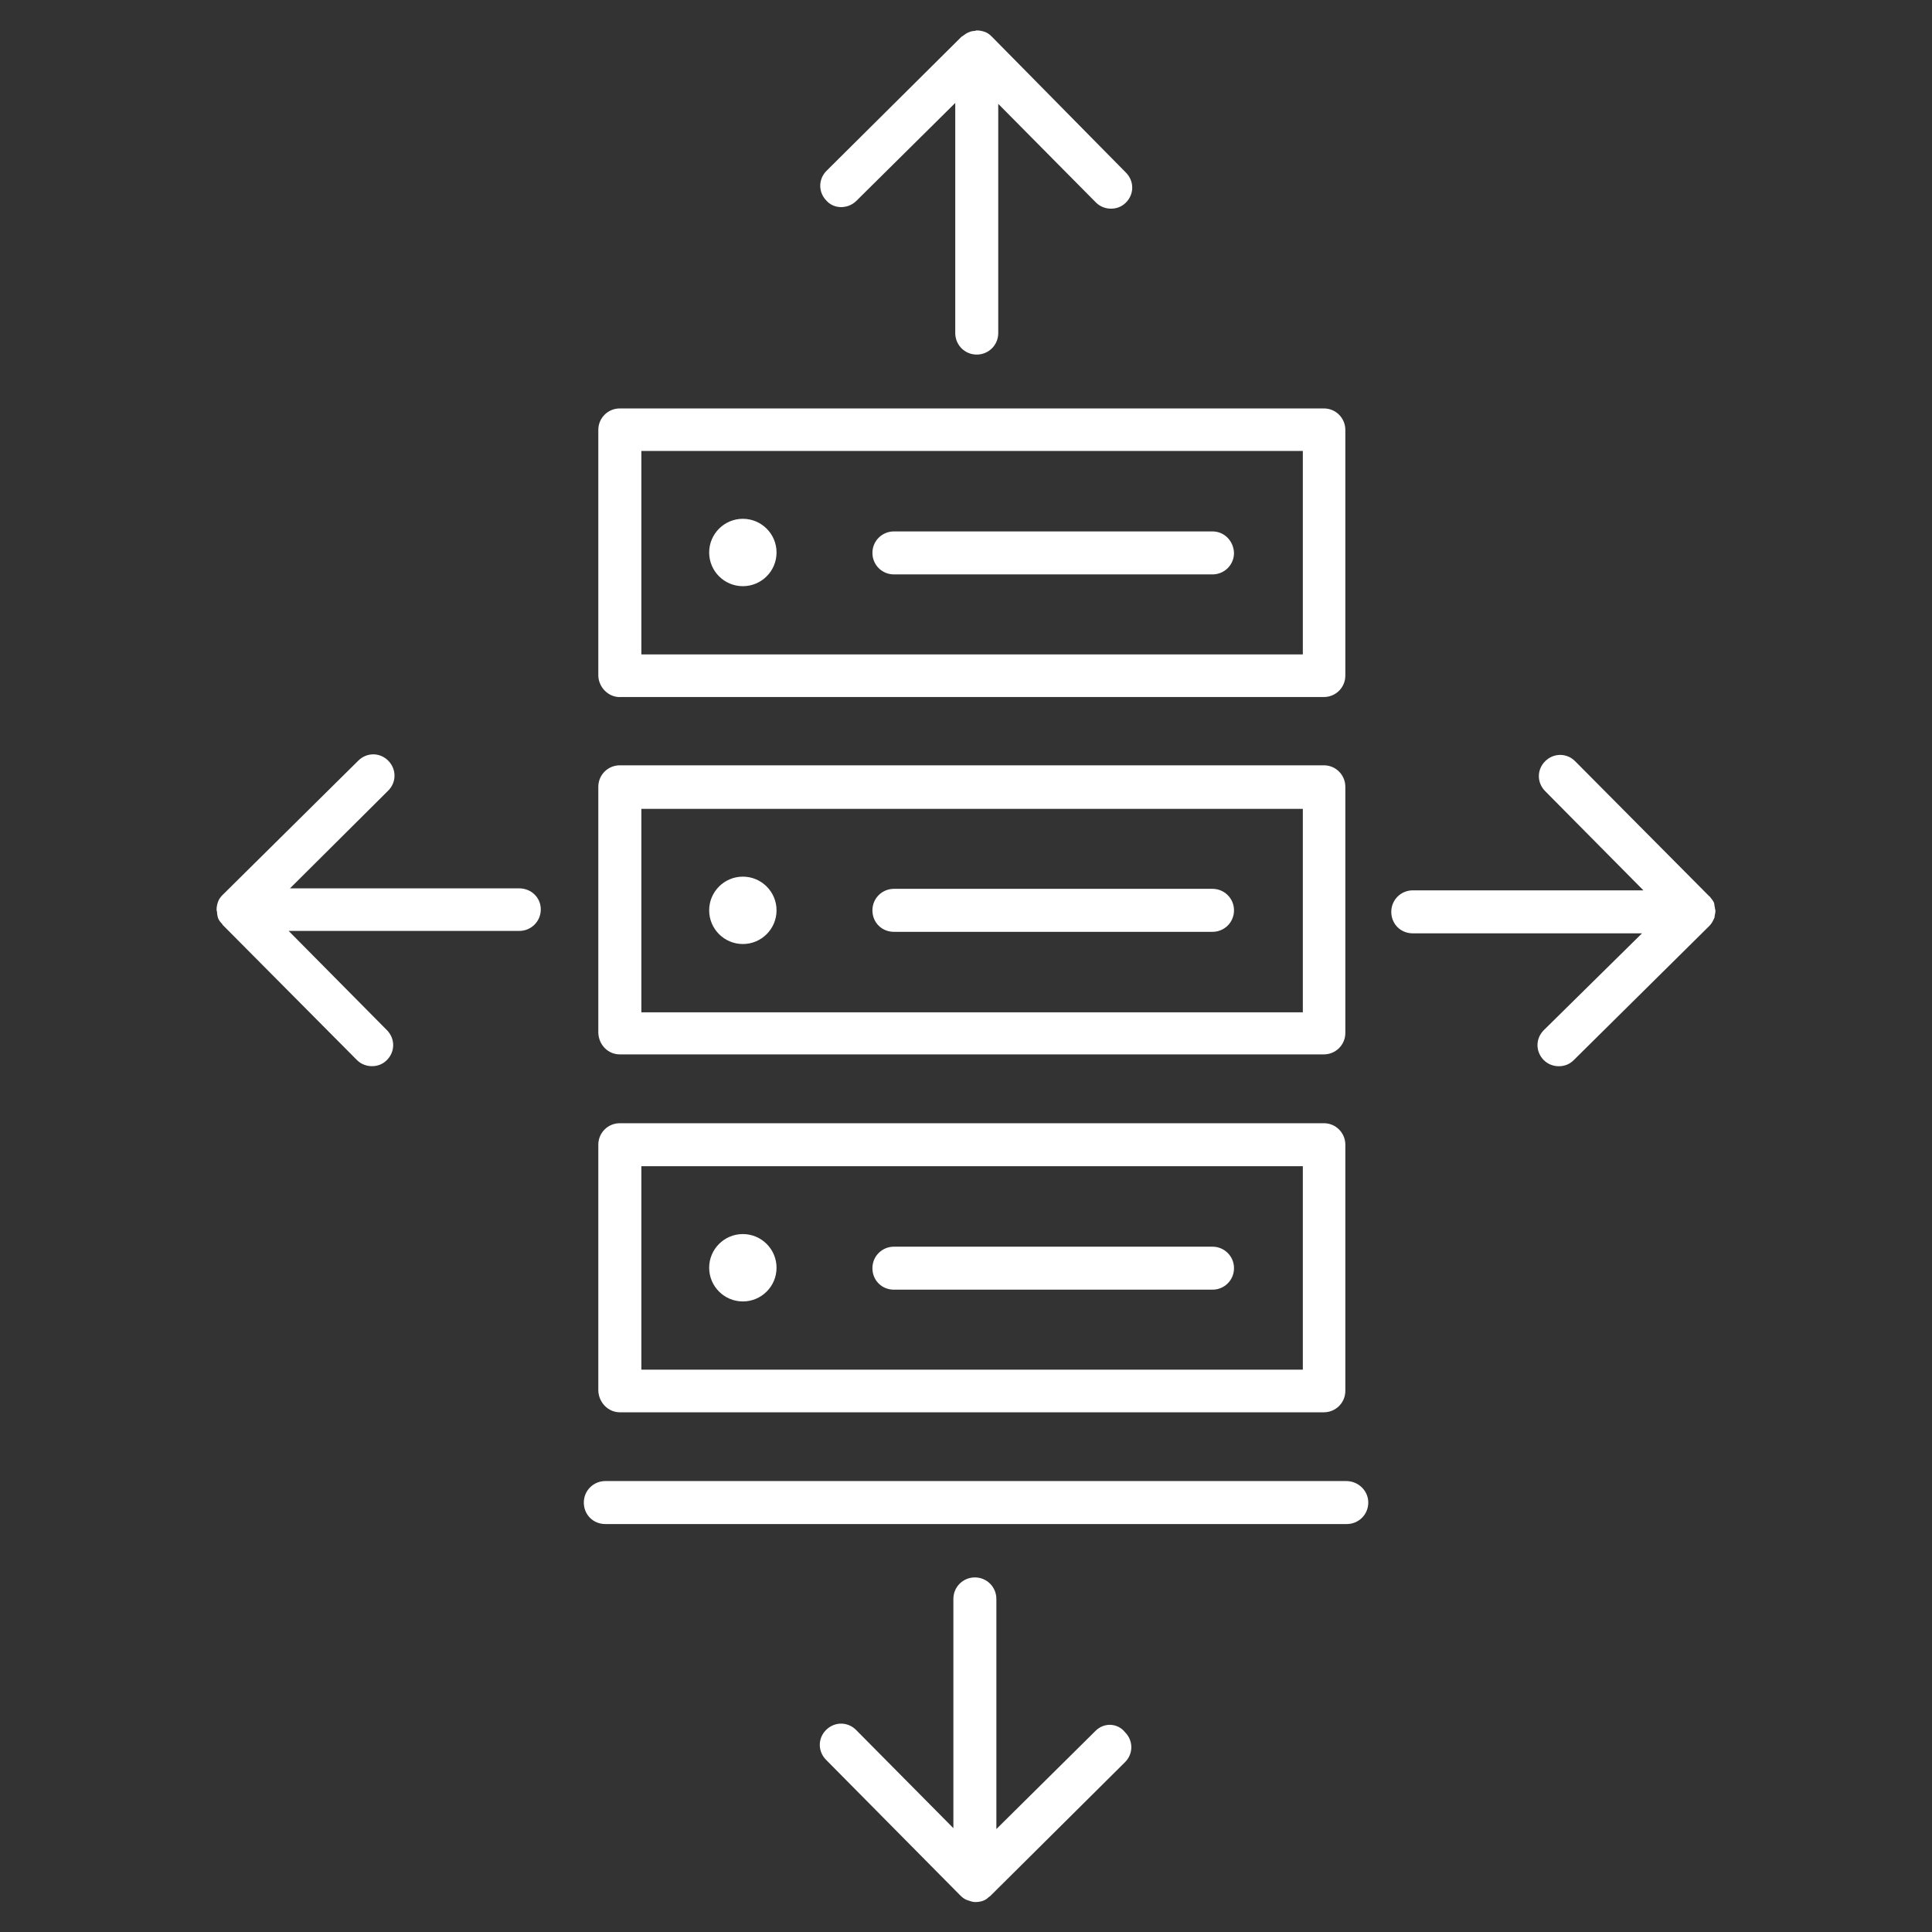 <!-- Generated by IcoMoon.io -->
<svg version="1.1" xmlns="http://www.w3.org/2000/svg" width="32" height="32" viewBox="0 0 32 32">
<rect x="0" y="0" width="32" height="32" fill="#333333" stroke="none"/>
<title>aDDS</title>
<path fill="#fff" d="M10.266 11.545h11.661c0.194 0 0.356-0.155 0.356-0.356v-4.068c0-0.194-0.155-0.356-0.356-0.356h-11.661c-0.194 0-0.356 0.155-0.356 0.356v4.076c0.008 0.186 0.163 0.349 0.356 0.349zM10.623 7.469h10.956v3.37h-10.956v-3.37z"></path>
<path fill="#fff" d="M20.083 8.802h-5.277c-0.194 0-0.356 0.155-0.356 0.356 0 0.194 0.155 0.356 0.356 0.356h5.277c0.194 0 0.356-0.155 0.356-0.356-0.008-0.201-0.163-0.356-0.356-0.356z"></path>
<path fill="#fff" d="M12.862 9.151c0 0.308-0.25 0.558-0.558 0.558s-0.558-0.25-0.558-0.558c0-0.308 0.25-0.558 0.558-0.558s0.558 0.25 0.558 0.558z"></path>
<path fill="#fff" d="M10.266 17.464h11.661c0.194 0 0.356-0.155 0.356-0.356v-4.076c0-0.194-0.155-0.356-0.356-0.356h-11.661c-0.194 0-0.356 0.155-0.356 0.356v4.076c0.008 0.201 0.163 0.356 0.356 0.356zM10.623 13.397h10.956v3.37h-10.956v-3.37z"></path>
<path fill="#fff" d="M20.083 14.722h-5.277c-0.194 0-0.356 0.155-0.356 0.356s0.155 0.356 0.356 0.356h5.277c0.194 0 0.356-0.155 0.356-0.356s-0.163-0.356-0.356-0.356z"></path>
<path fill="#fff" d="M12.862 15.078c0 0.308-0.25 0.558-0.558 0.558s-0.558-0.25-0.558-0.558c0-0.308 0.25-0.558 0.558-0.558s0.558 0.25 0.558 0.558z"></path>
<path fill="#fff" d="M10.266 23.392h11.661c0.194 0 0.356-0.155 0.356-0.356v-4.076c0-0.194-0.155-0.356-0.356-0.356h-11.661c-0.194 0-0.356 0.155-0.356 0.356v4.076c0.008 0.194 0.163 0.356 0.356 0.356zM10.623 19.316h10.956v3.37h-10.956v-3.37z"></path>
<path fill="#fff" d="M20.083 20.649h-5.277c-0.194 0-0.356 0.155-0.356 0.356s0.155 0.356 0.356 0.356h5.277c0.194 0 0.356-0.155 0.356-0.356s-0.163-0.356-0.356-0.356z"></path>
<path fill="#fff" d="M12.862 20.998c0 0.308-0.25 0.558-0.558 0.558s-0.558-0.25-0.558-0.558c0-0.308 0.25-0.558 0.558-0.558s0.558 0.25 0.558 0.558z"></path>
<path fill="#fff" d="M22.299 24.531h-12.273c-0.194 0-0.356 0.155-0.356 0.356s0.155 0.356 0.356 0.356h12.281c0.194 0 0.356-0.155 0.356-0.356s-0.17-0.356-0.364-0.356z"></path>
<path fill="#fff" d="M14.179 3.332l1.643-1.627v3.812c0 0.194 0.155 0.356 0.356 0.356 0.194 0 0.356-0.155 0.356-0.356v-3.797l1.619 1.635c0.070 0.070 0.163 0.101 0.248 0.101 0.093 0 0.178-0.031 0.248-0.101 0.139-0.139 0.139-0.356 0-0.496l-2.224-2.255c-0.031-0.031-0.070-0.062-0.116-0.077s-0.085-0.023-0.132-0.023v0c-0.015 0-0.023 0.008-0.031 0.008-0.031 0-0.070 0.008-0.101 0.023-0.039 0.015-0.070 0.039-0.101 0.062-0.008 0.008-0.008 0.008-0.015 0.008v0 0l-2.239 2.224c-0.139 0.139-0.139 0.356 0 0.496 0.124 0.139 0.349 0.139 0.488 0.008z"></path>
<path fill="#fff" d="M18.146 28.668l-1.643 1.627v-3.812c0-0.194-0.155-0.356-0.356-0.356-0.194 0-0.356 0.155-0.356 0.356v3.797l-1.612-1.627c-0.139-0.139-0.356-0.139-0.496 0s-0.139 0.356 0 0.496l2.224 2.247c0.031 0.031 0.070 0.062 0.116 0.077s0.085 0.031 0.132 0.031c0.047 0 0.093-0.008 0.132-0.023s0.070-0.039 0.093-0.062c0.008-0.008 0.015-0.008 0.015-0.008v0 0l2.239-2.224c0.139-0.139 0.139-0.356 0-0.496-0.124-0.155-0.349-0.163-0.488-0.023z"></path>
<path fill="#fff" d="M8.6 14.714h-3.797l1.627-1.619c0.139-0.139 0.139-0.356 0-0.496s-0.356-0.139-0.496 0l-2.247 2.224c-0.031 0.031-0.062 0.070-0.077 0.116s-0.023 0.085-0.023 0.132v0c0 0.015 0.008 0.023 0.008 0.039 0 0.031 0.008 0.062 0.015 0.093 0.015 0.039 0.039 0.070 0.070 0.101 0 0.008 0.008 0.008 0.008 0.015v0 0l2.224 2.239c0.070 0.070 0.163 0.101 0.248 0.101 0.093 0 0.178-0.031 0.248-0.101 0.139-0.139 0.139-0.356 0-0.496l-1.627-1.643h3.82c0.194 0 0.356-0.155 0.356-0.356s-0.163-0.349-0.356-0.349z"></path>
<path fill="#fff" d="M28.413 15.086v0c0-0.015-0.008-0.031-0.008-0.046-0.008-0.031-0.008-0.062-0.015-0.085-0.015-0.039-0.039-0.062-0.062-0.093-0.008-0.008-0.008-0.015-0.015-0.015v0 0l-2.224-2.239c-0.139-0.139-0.356-0.139-0.496 0s-0.139 0.356 0 0.496l1.627 1.643h-3.82c-0.194 0-0.356 0.155-0.356 0.356s0.155 0.356 0.356 0.356h3.797l-1.627 1.604c-0.139 0.139-0.139 0.356 0 0.496 0.070 0.070 0.163 0.101 0.248 0.101 0.093 0 0.178-0.031 0.248-0.101l2.247-2.224c0.039-0.039 0.062-0.085 0.085-0.139 0-0.031 0.015-0.070 0.015-0.108v0z"></path>
</svg>
